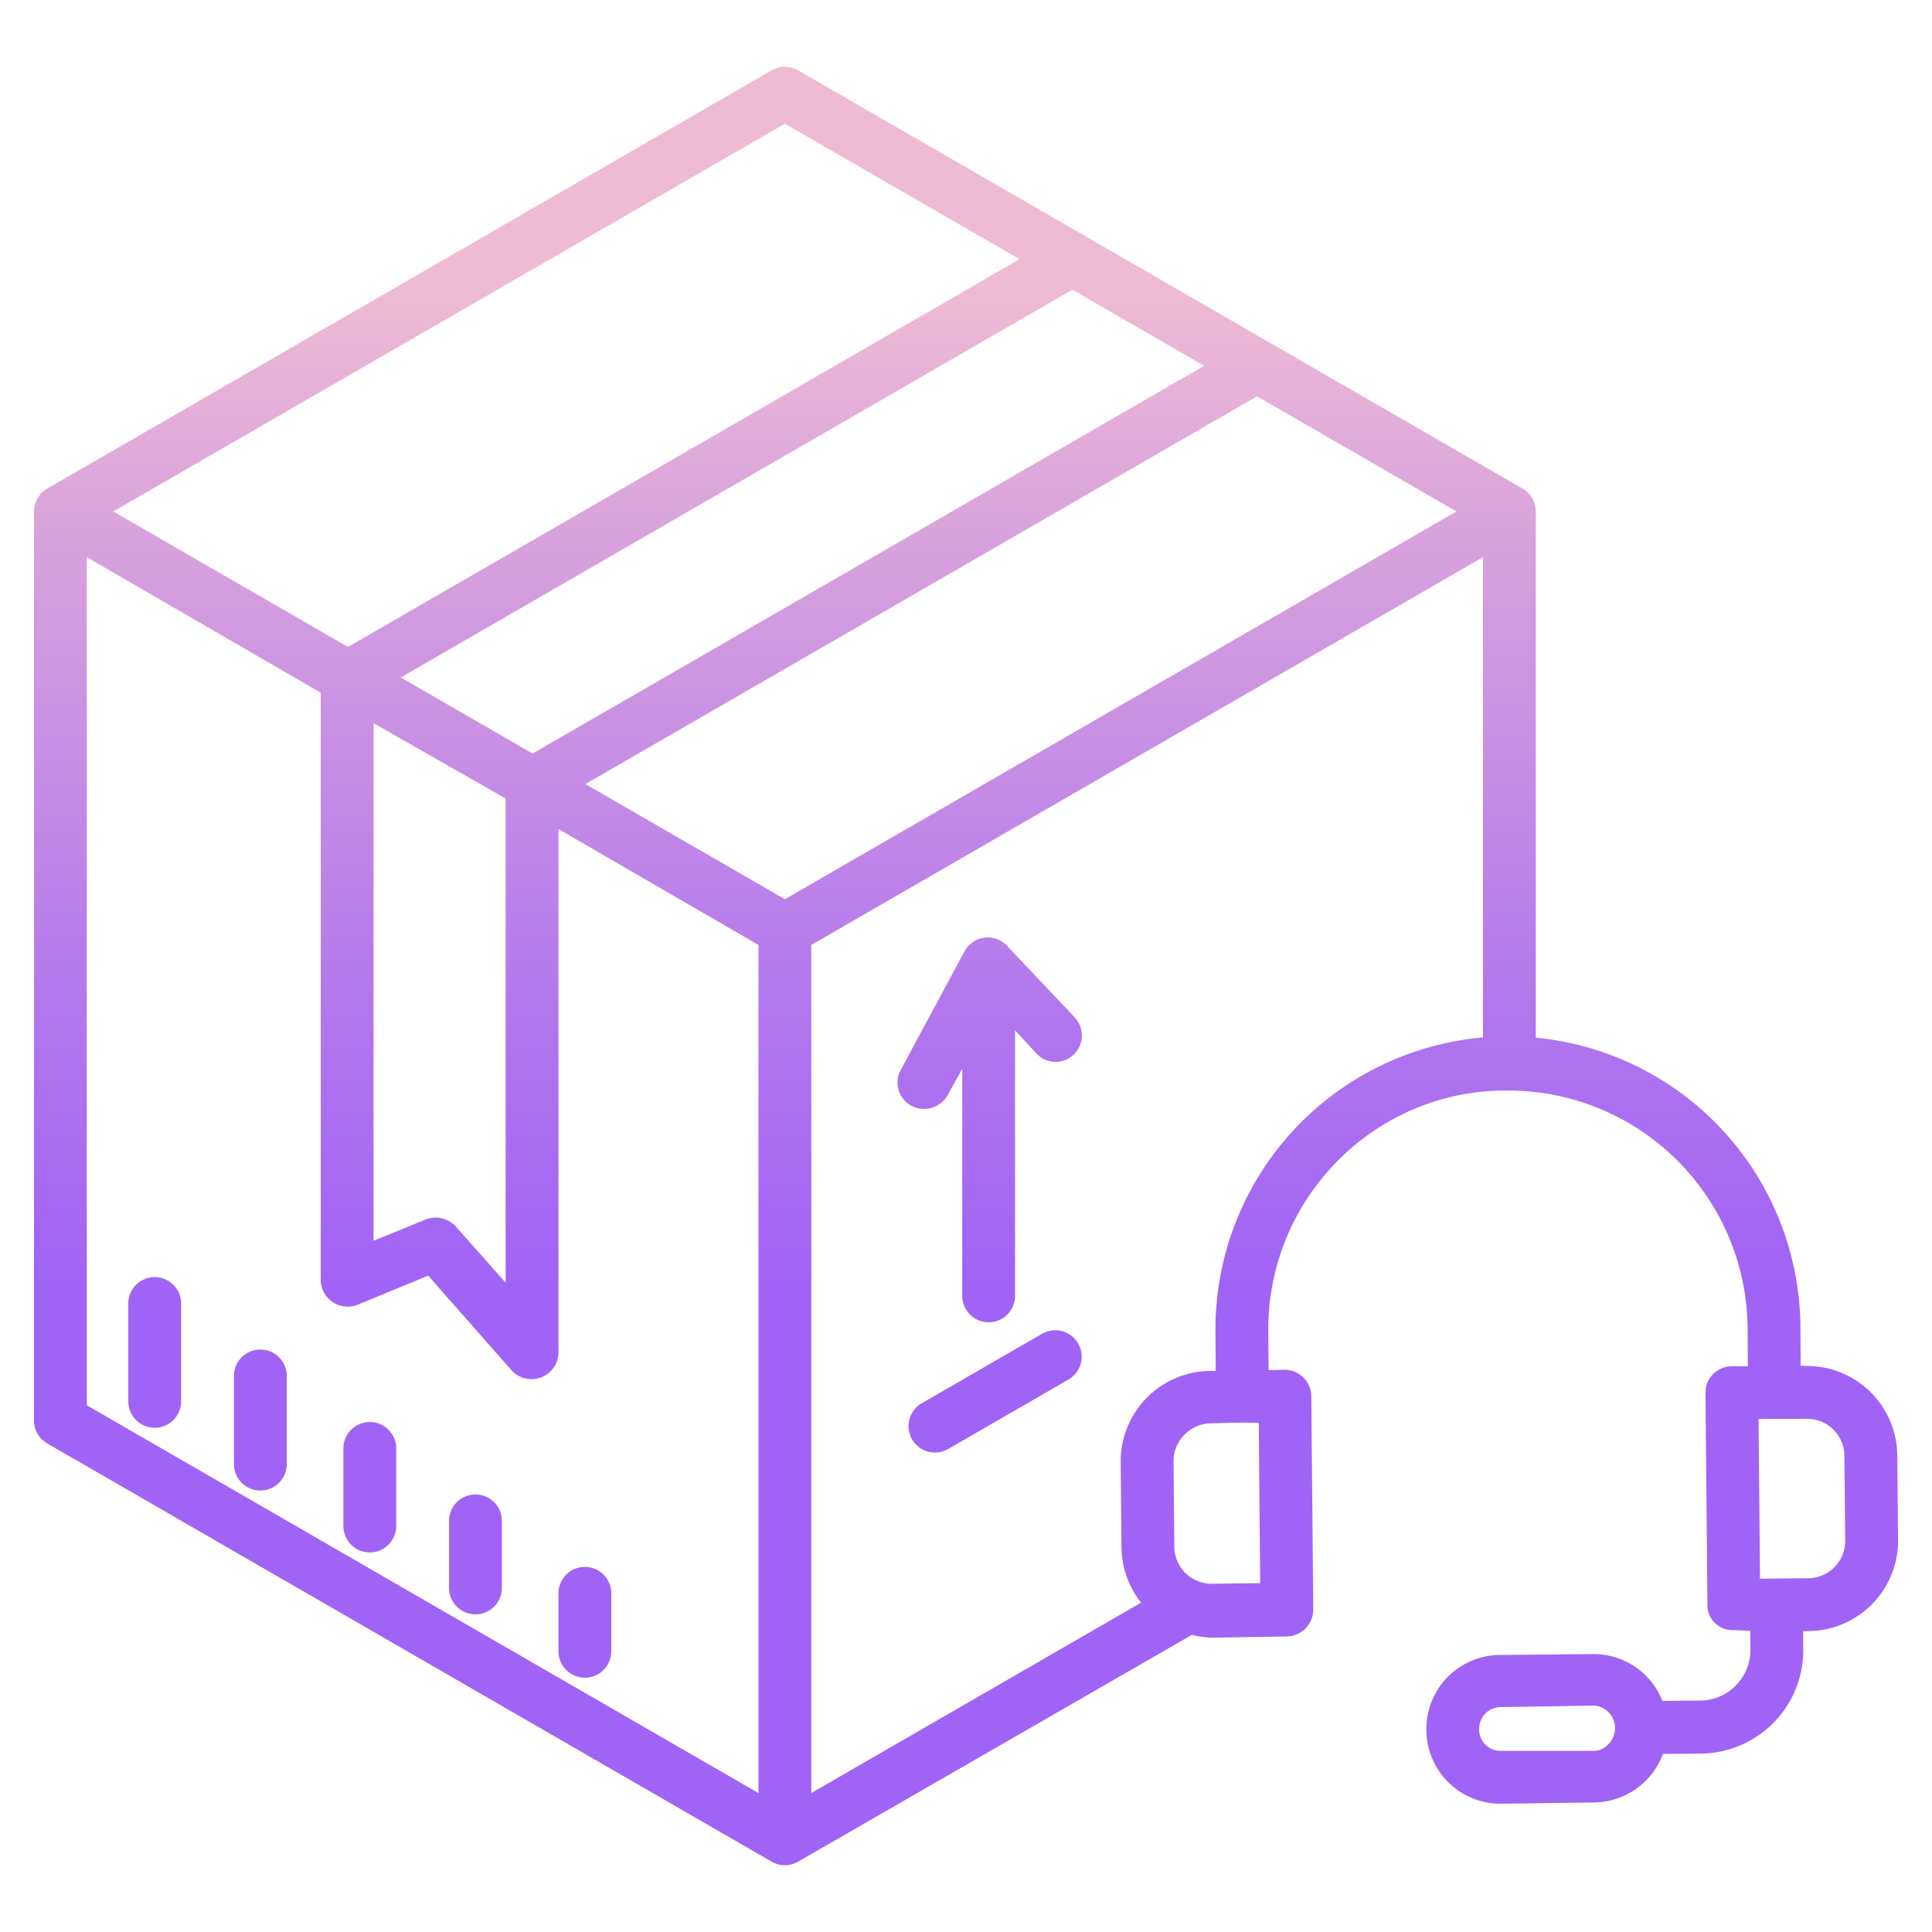 <?xml version="1.0"?>
<svg xmlns="http://www.w3.org/2000/svg" xmlns:xlink="http://www.w3.org/1999/xlink" id="Layer_1" data-name="Layer 1" viewBox="0 0 512 512" width="512" height="512"><defs><linearGradient id="linear-gradient" x1="262.282" y1="488.621" x2="262.282" y2="30.768" gradientUnits="userSpaceOnUse"><stop offset="0.322" stop-color="#a163f5"/><stop offset="0.466" stop-color="#b074ee"/><stop offset="0.752" stop-color="#d8a1dd"/><stop offset="0.898" stop-color="#efbad3"/></linearGradient><linearGradient id="linear-gradient-2" x1="41" y1="488.621" x2="41" y2="30.768" xlink:href="#linear-gradient"/><linearGradient id="linear-gradient-3" x1="69" y1="488.621" x2="69" y2="30.768" xlink:href="#linear-gradient"/><linearGradient id="linear-gradient-4" x1="98" y1="488.621" x2="98" y2="30.768" xlink:href="#linear-gradient"/><linearGradient id="linear-gradient-5" x1="126" y1="488.621" x2="126" y2="30.768" xlink:href="#linear-gradient"/><linearGradient id="linear-gradient-6" x1="155" y1="488.621" x2="155" y2="30.768" xlink:href="#linear-gradient"/><linearGradient id="linear-gradient-7" x1="263.715" y1="488.621" x2="263.715" y2="30.768" xlink:href="#linear-gradient"/><linearGradient id="linear-gradient-8" x1="256" y1="488.621" x2="256" y2="30.768" xlink:href="#linear-gradient"/></defs><title>Logistics call center 2</title><path d="M244.854,293.881a7.185,7.185,0,0,0,6.292-3.687L255,283.247V343.42a7,7,0,1,0,14,0V273.051l5.69,6.155a6.929,6.929,0,0,0,9.836.284,7,7,0,0,0,.254-9.9l-17.915-18.96a7.011,7.011,0,0,0-11.267,1.491l-16.9,31.44a7,7,0,0,0,6.158,10.316Z" style="fill:url(#linear-gradient)"/><path d="M41,338.45a7,7,0,0,0-7,7v25.92a7,7,0,0,0,14,0V345.45A7,7,0,0,0,41,338.45Z" style="fill:url(#linear-gradient-2)"/><path d="M69,357.65a7,7,0,0,0-7,7V388a7,7,0,0,0,14,0V364.65A7,7,0,0,0,69,357.65Z" style="fill:url(#linear-gradient-3)"/><path d="M98,376.85a7,7,0,0,0-7,7v20.56a7,7,0,0,0,14,0V383.85A7,7,0,0,0,98,376.85Z" style="fill:url(#linear-gradient-4)"/><path d="M126,396.05a7,7,0,0,0-7,7v17.77a7,7,0,0,0,14,0V403.05A7,7,0,0,0,126,396.05Z" style="fill:url(#linear-gradient-5)"/><path d="M155,415.25a7,7,0,0,0-7,7v15.36a7,7,0,0,0,14,0V422.25A7,7,0,0,0,155,415.25Z" style="fill:url(#linear-gradient-6)"/><path d="M276.16,353.467l-31.89,18.41a7,7,0,1,0,7,12.125l31.89-18.41a7,7,0,1,0-7-12.125Z" style="fill:url(#linear-gradient-7)"/><path d="M478.852,362h-.208l-1.443-.066-.071-10.271A77.533,77.533,0,0,0,407,274.987V135.55a7.03,7.03,0,0,0-3.54-6.083L211.5,18.638a7,7,0,0,0-7,0L12.628,129.415A7,7,0,0,0,9,135.55v240.9a7,7,0,0,0,3.5,6.062l192,110.85a7,7,0,0,0,7,0l104.362-60.107a24.067,24.067,0,0,0,5.27.745h.222l19.74-.32a7.121,7.121,0,0,0,6.935-7.169l-.52-56.493a7.07,7.07,0,0,0-7-7.018h-.063l-4.266.1-.072-10.4C335.876,317.782,364.1,289,398.97,289h.977a63.454,63.454,0,0,1,63.183,62.9l.071,10.177-4.3,0a6.979,6.979,0,0,0-6.931,7.04l.52,56.4a6.492,6.492,0,0,0,2.1,4.706,6.8,6.8,0,0,0,4.9,1.778h.068l4.278.179.044,4.889a13.439,13.439,0,0,1-13.252,13.605l-10.074.074a19.575,19.575,0,0,0-18.419-12.4l-24.76.232A19.608,19.608,0,0,0,378,458.18v.191A19.627,19.627,0,0,0,397.5,478h.171l24.824-.33a19.7,19.7,0,0,0,18.2-12.864l10.044-.084a27.409,27.409,0,0,0,27.147-27.671l-.044-4.785,1.462-.015A23.924,23.924,0,0,0,503,408.105l-.21-22.482A23.9,23.9,0,0,0,478.852,362ZM208,238.3l-52.859-30.518L333.126,105.025,385.98,135.54ZM99,191.648l35,19.976V339.933l-13.195-14.878a7.229,7.229,0,0,0-8.076-1.845L99,328.816Zm7.21-12.118L284.191,76.772l34.935,20.17L141.141,199.7ZM208,32.783l62.191,35.906L92.206,171.449,30.02,135.541ZM23,147.654l62,35.917V339.28a7.136,7.136,0,0,0,9.822,6.47l18.652-7.691,22.059,25.046a7.01,7.01,0,0,0,5.262,2.375,7.553,7.553,0,0,0,2.573-.451A7.094,7.094,0,0,0,148,358.48V219.707l53,30.714V475.176L23,372.409ZM321.228,419.721a9.9,9.9,0,0,1-10.019-9.826L311,387.323a9.844,9.844,0,0,1,2.84-7.038,9.989,9.989,0,0,1,7-3.09l8.409-.195h.051l4.279.077.39,42.47Zm.882-67.073.073,10.649-1.48.014A23.928,23.928,0,0,0,297,387.455l.21,22.574a23.878,23.878,0,0,0,5.2,14.688L215,475.176V250.421L393,147.653v127.28A77.641,77.641,0,0,0,322.11,352.648ZM428,457.98c0,3.062-2.564,6.02-5.63,6.02H397.491A5.641,5.641,0,0,1,392,458.31v-.13a5.722,5.722,0,0,1,5.5-5.775l24.771-.4h.058a5.825,5.825,0,0,1,3.956,1.778A5.929,5.929,0,0,1,428,457.85Zm51.163-39.73-12.738.123-.391-42.331L478.77,376h.086a9.88,9.88,0,0,1,9.935,9.755L489,408.277A9.9,9.9,0,0,1,479.163,418.25Z" style="fill:url(#linear-gradient-8)"/></svg>
